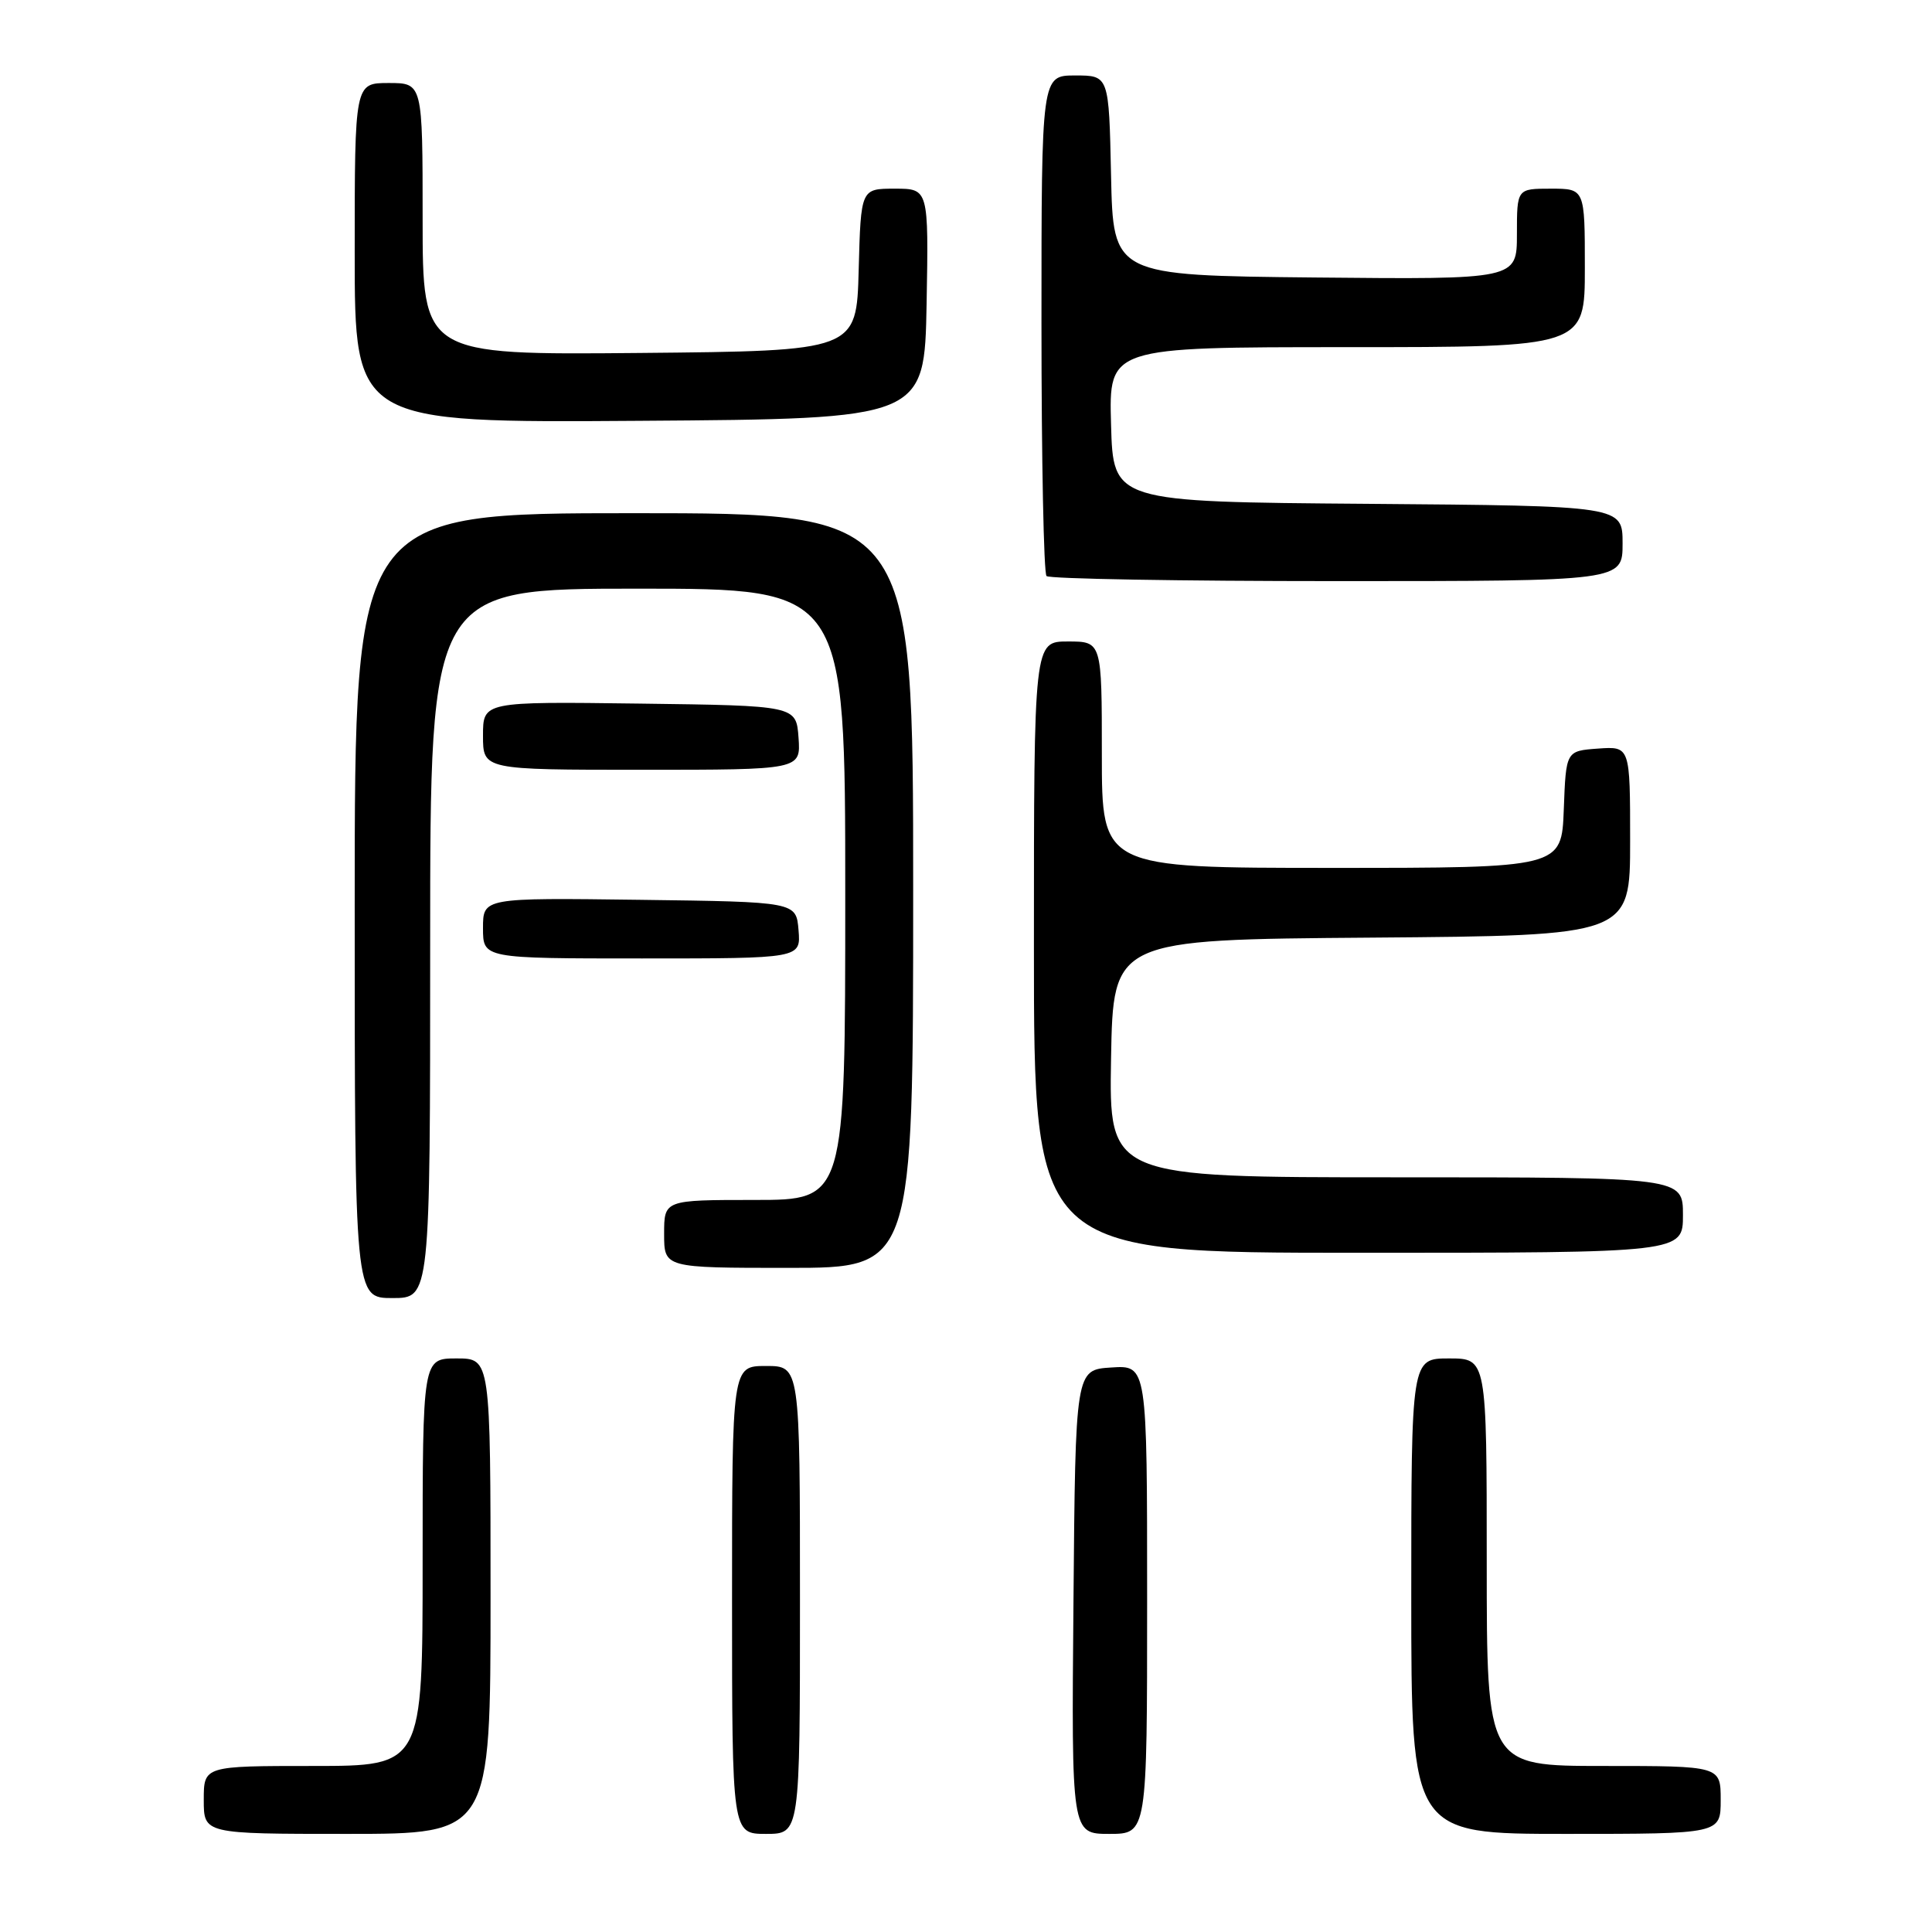 <?xml version="1.0" encoding="UTF-8" standalone="no"?>
<!DOCTYPE svg PUBLIC "-//W3C//DTD SVG 1.1//EN" "http://www.w3.org/Graphics/SVG/1.1/DTD/svg11.dtd" >
<svg xmlns="http://www.w3.org/2000/svg" xmlns:xlink="http://www.w3.org/1999/xlink" version="1.1" viewBox="0 0 256 256">
 <g >
 <path fill="currentColor"
d=" M 65.00 211.50 C 65.00 180.00 65.00 180.00 60.50 180.00 C 56.00 180.00 56.00 180.00 56.00 207.00 C 56.00 234.00 56.00 234.00 41.50 234.00 C 27.00 234.00 27.00 234.00 27.00 238.50 C 27.00 243.00 27.00 243.00 46.00 243.00 C 65.00 243.00 65.00 243.00 65.00 211.50 Z  M 106.00 212.00 C 106.00 181.00 106.00 181.00 101.50 181.00 C 97.00 181.00 97.00 181.00 97.00 212.00 C 97.00 243.00 97.00 243.00 101.50 243.00 C 106.00 243.00 106.00 243.00 106.00 212.00 Z  M 152.00 211.95 C 152.00 180.89 152.00 180.89 147.25 181.20 C 142.50 181.50 142.50 181.50 142.24 212.25 C 141.97 243.00 141.97 243.00 146.99 243.00 C 152.00 243.00 152.00 243.00 152.00 211.95 Z  M 228.00 238.50 C 228.00 234.00 228.00 234.00 212.50 234.00 C 197.00 234.00 197.00 234.00 197.00 207.00 C 197.00 180.00 197.00 180.00 192.00 180.00 C 187.00 180.00 187.00 180.00 187.00 211.50 C 187.00 243.00 187.00 243.00 207.50 243.00 C 228.00 243.00 228.00 243.00 228.00 238.50 Z  M 57.00 125.00 C 57.00 78.00 57.00 78.00 84.50 78.00 C 112.00 78.00 112.00 78.00 112.00 118.50 C 112.00 159.00 112.00 159.00 100.00 159.00 C 88.00 159.00 88.00 159.00 88.00 163.50 C 88.00 168.00 88.00 168.00 104.50 168.00 C 121.00 168.00 121.00 168.00 121.00 118.00 C 121.00 68.00 121.00 68.00 84.00 68.00 C 47.00 68.00 47.00 68.00 47.00 120.00 C 47.00 172.00 47.00 172.00 52.00 172.00 C 57.00 172.00 57.00 172.00 57.00 125.00 Z  M 223.00 161.00 C 223.00 156.00 223.00 156.00 184.97 156.00 C 146.95 156.00 146.95 156.00 147.22 140.25 C 147.50 124.50 147.50 124.50 181.75 124.24 C 216.00 123.97 216.00 123.97 216.00 111.43 C 216.00 98.89 216.00 98.89 211.75 99.19 C 207.50 99.50 207.50 99.50 207.21 107.25 C 206.92 115.00 206.92 115.00 176.46 115.00 C 146.00 115.00 146.00 115.00 146.00 100.00 C 146.00 85.00 146.00 85.00 141.50 85.00 C 137.00 85.00 137.00 85.00 137.00 125.50 C 137.00 166.00 137.00 166.00 180.00 166.00 C 223.00 166.00 223.00 166.00 223.00 161.00 Z  M 105.81 123.25 C 105.50 119.50 105.50 119.50 84.75 119.23 C 64.00 118.96 64.00 118.96 64.00 122.98 C 64.00 127.00 64.00 127.00 85.06 127.00 C 106.12 127.00 106.12 127.00 105.81 123.25 Z  M 105.81 97.75 C 105.50 93.50 105.50 93.50 84.75 93.23 C 64.00 92.96 64.00 92.96 64.00 97.48 C 64.00 102.00 64.00 102.00 85.06 102.00 C 106.11 102.00 106.11 102.00 105.81 97.75 Z  M 215.00 72.01 C 215.00 67.03 215.00 67.03 181.25 66.76 C 147.50 66.50 147.50 66.50 147.22 56.25 C 146.93 46.00 146.93 46.00 178.47 46.00 C 210.00 46.00 210.00 46.00 210.00 35.50 C 210.00 25.00 210.00 25.00 205.50 25.00 C 201.00 25.00 201.00 25.00 201.00 31.02 C 201.00 37.03 201.00 37.03 174.25 36.77 C 147.50 36.50 147.50 36.50 147.22 23.25 C 146.94 10.00 146.94 10.00 142.47 10.00 C 138.00 10.00 138.00 10.00 138.00 42.83 C 138.00 60.89 138.30 75.97 138.67 76.33 C 139.03 76.70 156.36 77.00 177.17 77.00 C 215.00 77.00 215.00 77.00 215.00 72.01 Z  M 122.78 40.25 C 123.05 25.00 123.05 25.00 118.56 25.00 C 114.07 25.00 114.07 25.00 113.78 35.75 C 113.50 46.50 113.50 46.50 84.75 46.77 C 56.00 47.03 56.00 47.03 56.00 29.02 C 56.00 11.00 56.00 11.00 51.50 11.00 C 47.00 11.00 47.00 11.00 47.00 33.51 C 47.00 56.02 47.00 56.02 84.75 55.76 C 122.50 55.50 122.50 55.50 122.78 40.25 Z "/>
</g>
</svg>
